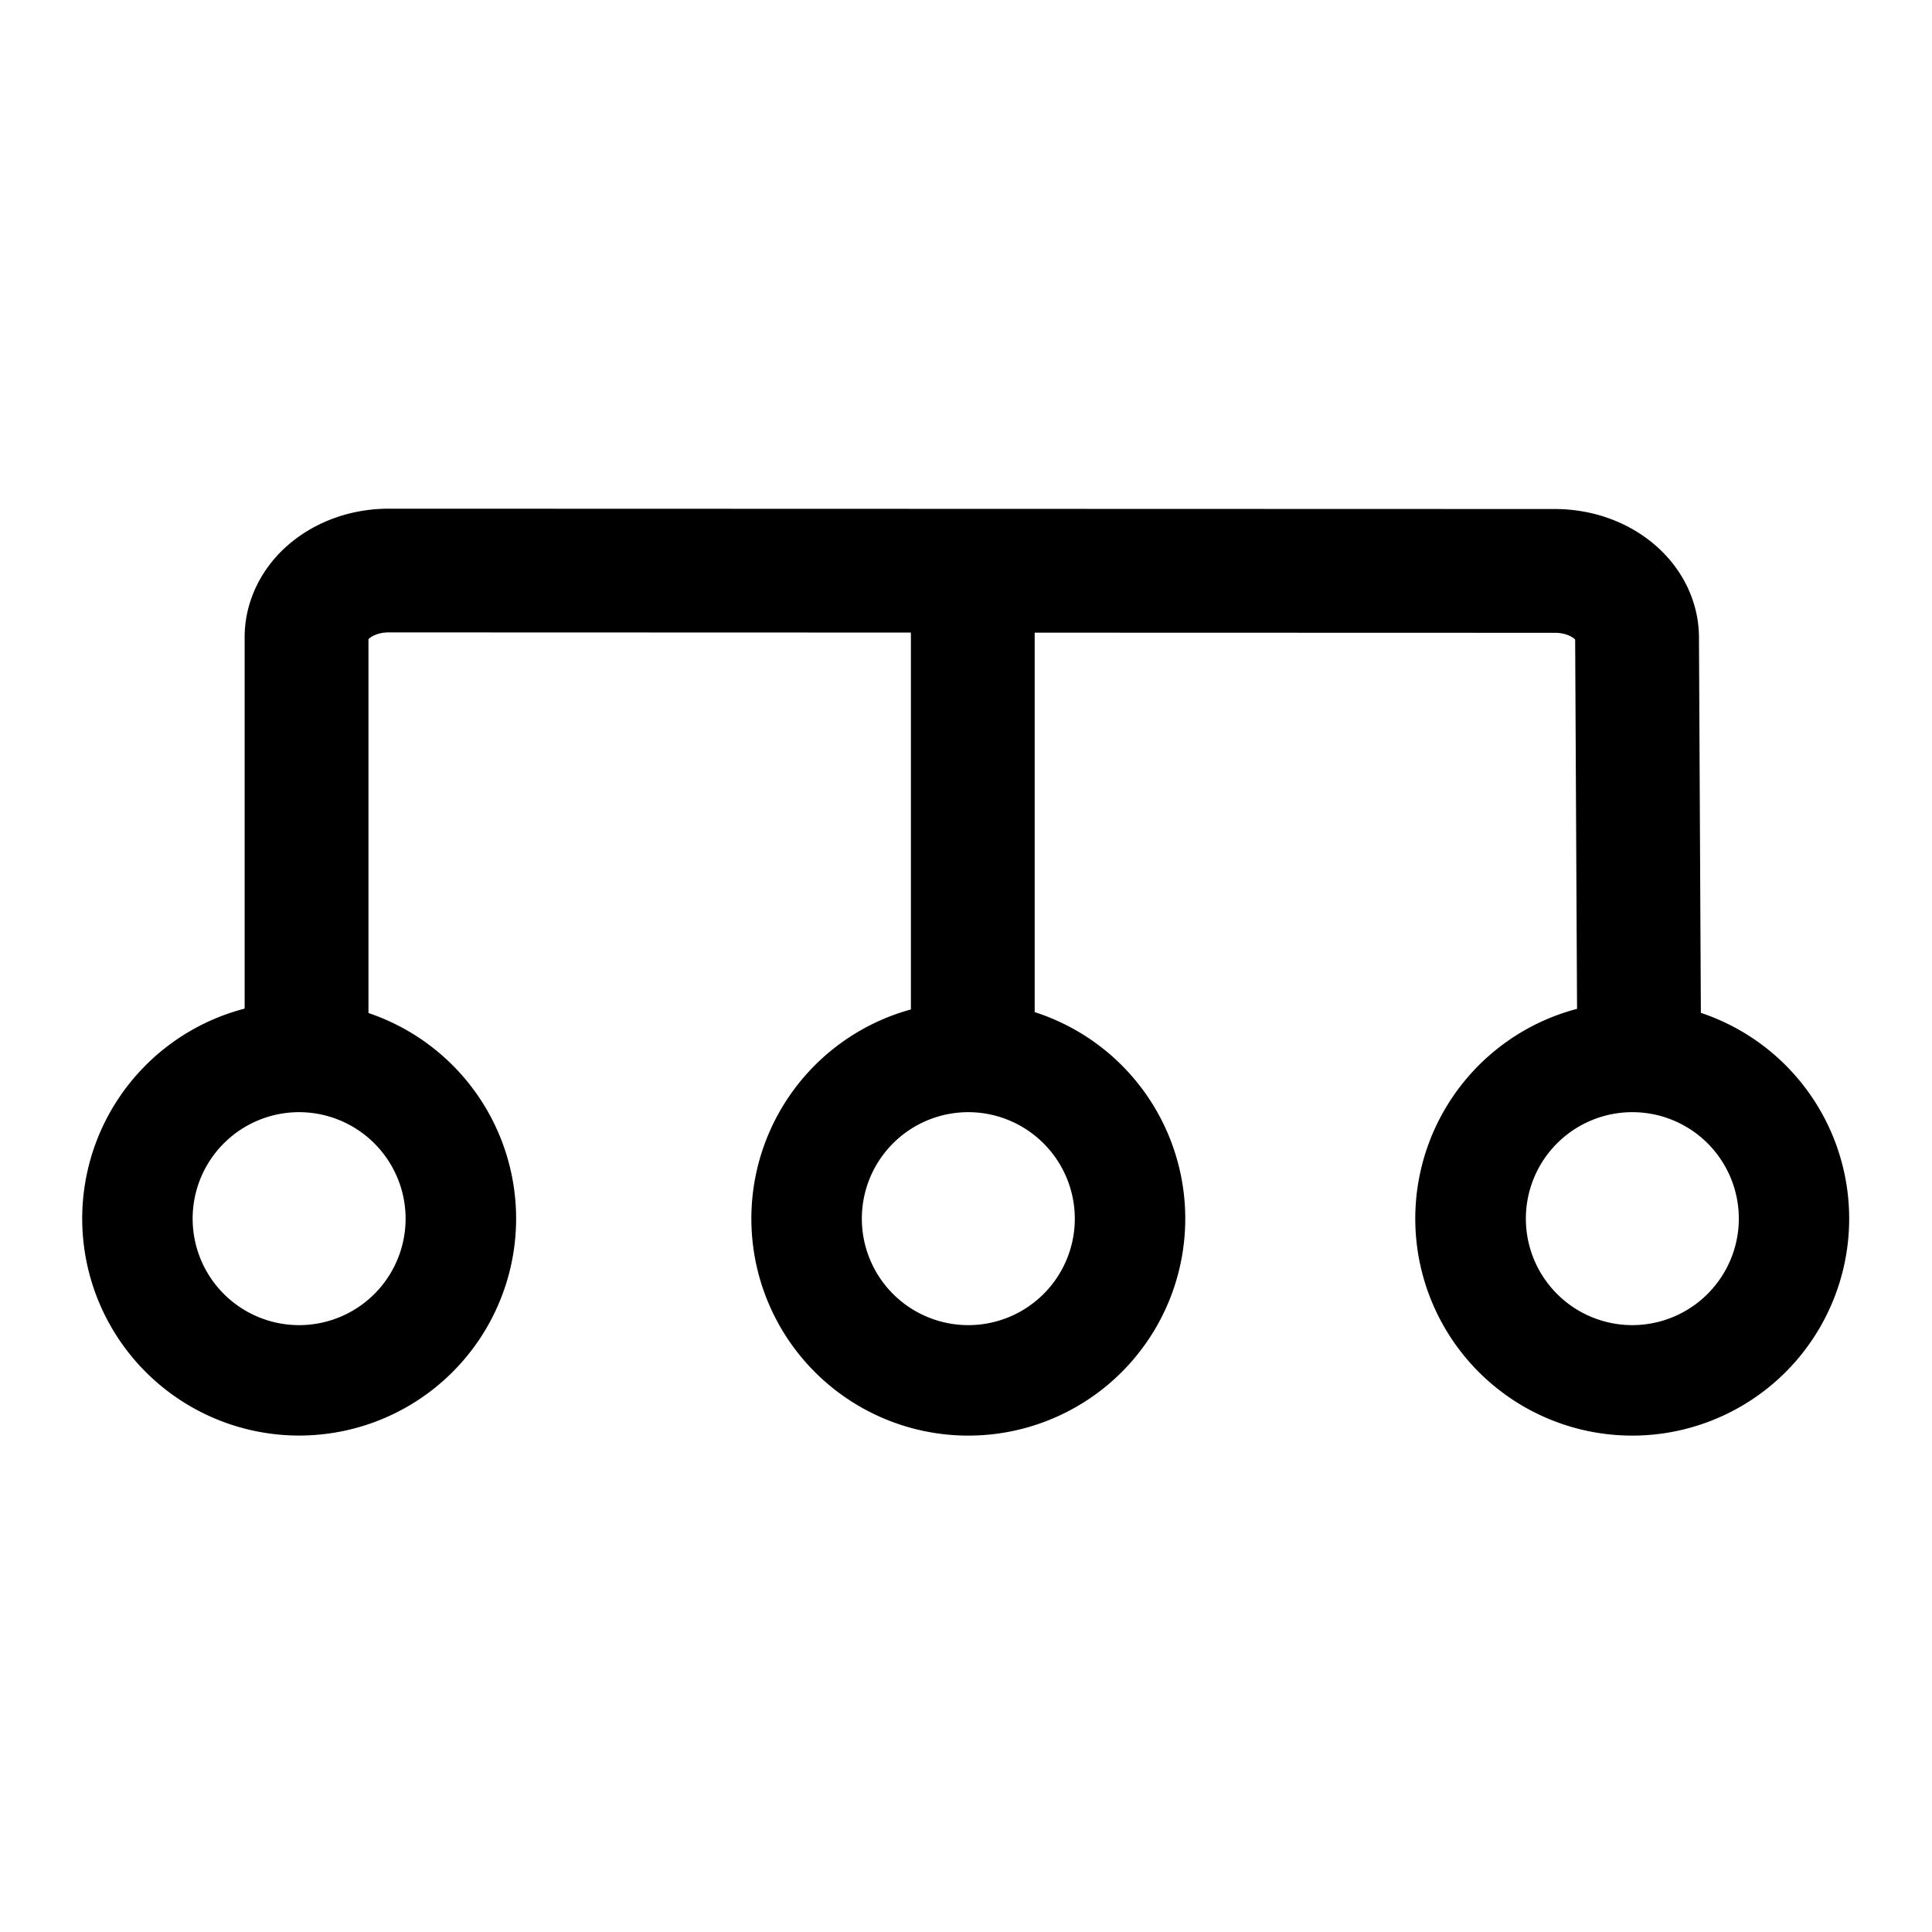 <svg t="1729585239190" class="icon" viewBox="0 0 1024 1024" version="1.1" xmlns="http://www.w3.org/2000/svg" p-id="1755" width="200" height="200"><path d="M901.489 536.823v-0.932l-1.002-198.241c-0.1-19.163-9.216-37.474-25.043-50.246-14.024-11.35-32.265-17.6-51.348-17.61l-618.062-0.18c-19.143 0-37.424 6.281-51.478 17.69-15.827 12.842-24.903 31.244-24.893 50.487v196.798A114.988 114.988 0 1 0 195.296 536.923V338.782c1.152-1.252 4.808-3.596 10.769-3.596l276.726 0.09v199.753a114.988 114.988 0 1 0 65.613 1.412V335.326l275.694 0.08c6.01 0 9.627 2.344 10.769 3.596l1.002 195.706a114.988 114.988 0 1 0 65.593 2.114zM214.979 645.91a56.437 56.437 0 1 1-56.437-56.437 56.507 56.507 0 0 1 56.437 56.437z m354.69 0a56.437 56.437 0 1 1-56.437-56.437 56.507 56.507 0 0 1 56.437 56.437z m295.508 56.437a56.437 56.437 0 1 1 56.437-56.437 56.507 56.507 0 0 1-56.457 56.437z" p-id="1756"></path></svg>